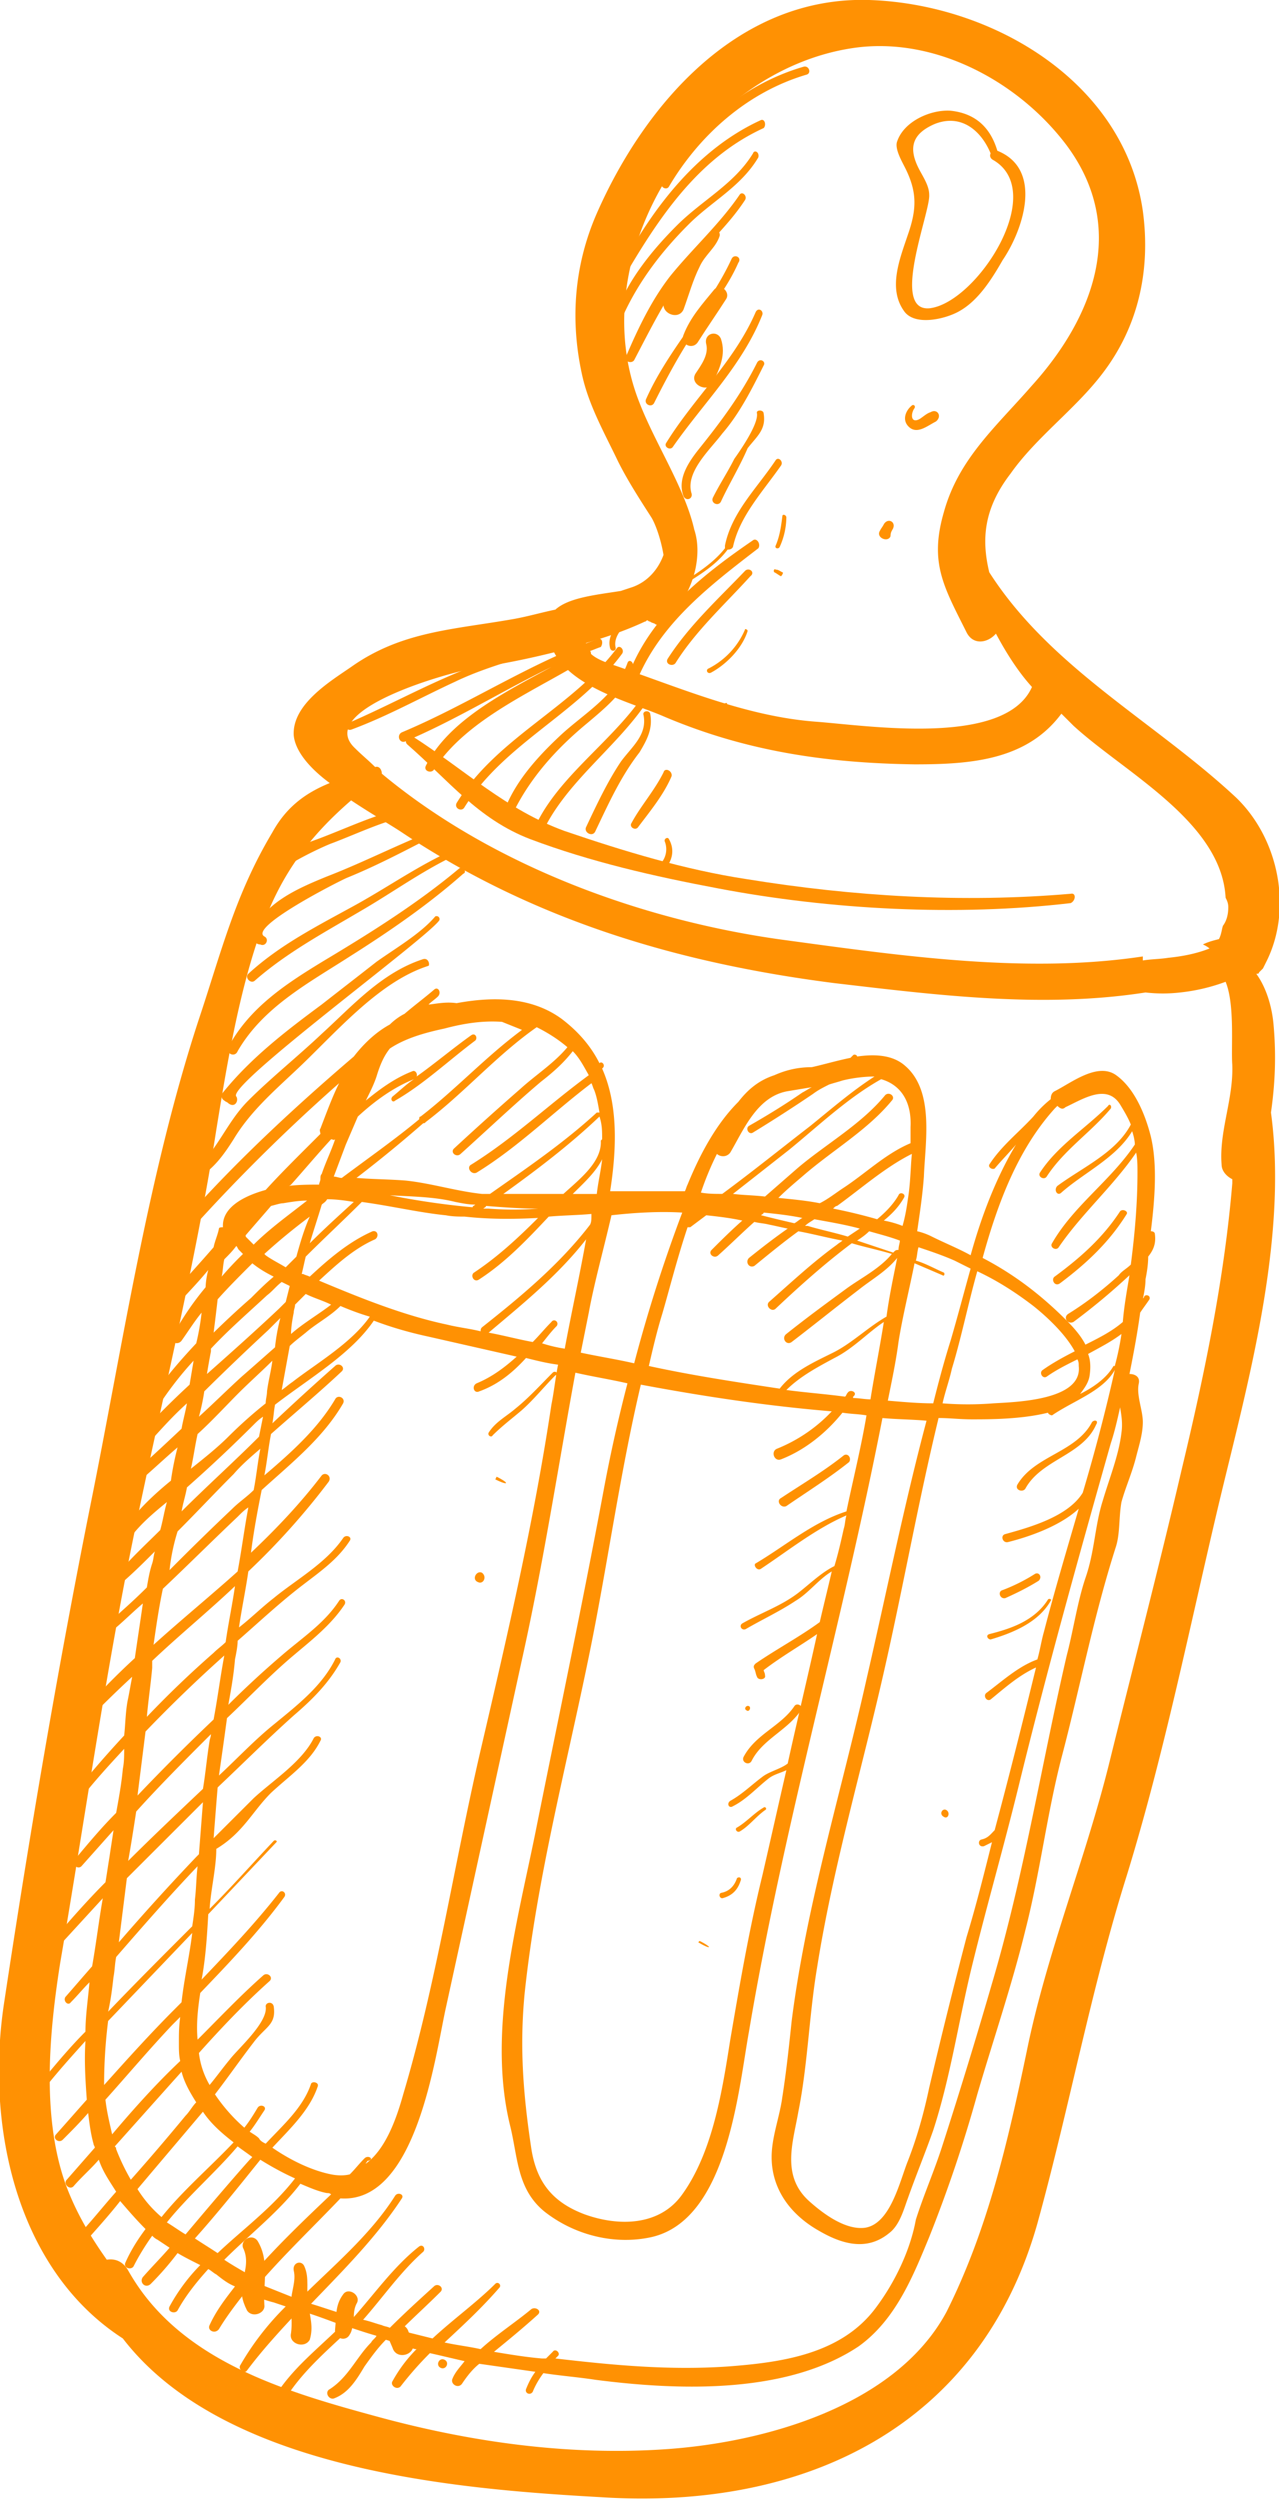 <svg width="43" height="84" fill="none" xmlns="http://www.w3.org/2000/svg"><g clip-path="url(#clip0)" fill="#FF9103"><path d="M34.875 74.721c1.077-3.9 1.795-7.844 3.007-11.699 1.257-4.079 2.11-8.337 3.098-12.505.942-3.945 2.334-8.83 1.75-13.134.135-.941.18-1.883.09-2.913-.045-.583-.225-1.255-.584-1.749.045 0 .09 0 .09-.044l.135-.135.134-.269c.853-1.748.404-4.079-1.032-5.468-2.738-2.555-6.239-4.348-8.304-7.576-.27-1.12-.18-2.151.718-3.317.853-1.21 2.155-2.151 3.053-3.317 1.256-1.613 1.66-3.54 1.391-5.513C37.793 2.734 33.349.134 29.22 0c-4.4-.135-7.541 3.496-9.157 7.172-.763 1.748-.898 3.586-.494 5.423.225 1.031.763 1.973 1.212 2.914.314.628.718 1.255 1.122 1.883.135.224.315.717.404 1.255-.18.493-.538.896-1.032 1.076l-.404.134c-.853.134-1.75.224-2.2.628-.448.09-.897.224-1.39.313-2.02.359-3.771.404-5.477 1.614-.718.493-1.975 1.255-1.93 2.286.045.538.539 1.12 1.212 1.614-.763.313-1.436.762-1.93 1.658-1.257 2.107-1.706 3.99-2.469 6.275-1.705 5.2-2.558 10.938-3.635 16.272C1.929 56.118.987 61.677.134 67.326c-.628 4.168.449 8.964 3.995 11.25 3.411 4.438 11.266 5.065 16.069 5.334 6.867.449 12.747-2.375 14.677-9.189zM21.68 20.888c.045 0 .045-.045.09-.045 0 0 .045.045.09.045.044.045.134.045.179.09.09.044.18 0 .27-.045.628-.583.942-1.21 1.076-1.838.09-.448.09-.896-.044-1.3-.315-1.39-1.302-2.869-1.84-4.258C19.523 8.56 23.52 2.376 28.68 1.614c2.738-.404 5.566 1.12 7.182 3.272 2.064 2.779.897 5.782-1.167 8.068-1.212 1.39-2.47 2.465-2.963 4.258-.494 1.704 0 2.51.763 4.035.225.448.718.358.988.044.359.673.763 1.3 1.212 1.793-.898 2.017-5.476 1.3-7.272 1.166-2.379-.18-4.623-1.166-6.867-1.928-.673-.224-.853-.448-.853-.717.628-.18 1.302-.403 1.975-.717zm-5.745 1.569a28.596 28.596 0 002.693-.538c.628 1.21 2.648 1.703 3.68 2.151 2.738 1.166 5.431 1.57 8.439 1.614 1.885 0 3.77-.134 4.937-1.703l.404.403c1.706 1.569 4.982 3.227 5.117 5.782.045.09.09.18.09.314 0 .224-.045.448-.18.628-.045.134-.045.269-.134.448-.18.045-.36.09-.54.18a.95.95 0 01.225.134c-.449.18-.942.269-1.391.314-.27.044-.584.044-.853.09v-.136c-3.86.583-7.99 0-11.94-.537-4.757-.628-9.874-2.465-13.645-5.603 0-.135-.09-.27-.224-.224-.224-.224-.449-.404-.673-.628-1.392-1.3 3.187-2.555 3.995-2.69zm6.463 59.84c-3.232.224-6.508-.224-9.65-1.076-3.142-.852-6.733-1.883-8.439-4.93-.18-.314-.449-.404-.718-.36-.538-.761-1.032-1.568-1.391-2.554-.808-2.286-.539-5.11-.18-7.396.808-4.707 1.481-9.458 2.424-14.12.943-4.617 2.11-9.278 2.828-13.895.359-2.197.763-4.662 1.526-6.769.673-1.882 1.66-3.137 3.007-4.303.673.449 1.302.807 1.706 1.076 4.443 2.959 9.291 4.393 14.543 5.065 3.456.404 7.002.852 10.458.314a5.06 5.06 0 001.167 0 6.283 6.283 0 001.526-.359c.314.762.18 2.197.224 2.78.045 1.165-.448 2.24-.359 3.361 0 .224.18.404.36.493v.135c-.27 3.227-.943 6.454-1.706 9.637-.763 3.272-1.616 6.544-2.424 9.816-.808 3.272-2.11 6.41-2.783 9.727-.628 3.003-1.302 5.962-2.693 8.74-1.706 3.183-6.15 4.394-9.426 4.618z"/><path d="M24.193 7.934c.045-.18-.18-.27-.224-.135-.18.449-.584.718-.898 1.076-.314.359-.494.807-.718 1.21-.225.404.449.718.628.314.18-.493.314-.986.539-1.434.18-.404.538-.628.673-1.031zm-.179 1.793c-.404.493-.808.941-1.033 1.524-.134.314.315.538.494.224.314-.493.628-.941.943-1.434.134-.225-.18-.538-.404-.314zm.224 1.658c-.135-.313-.584-.179-.494.18.09.358-.18.717-.359.986-.224.358.404.672.584.313.224-.493.449-.94.269-1.479zm11.76 18.647c-3.636.314-7.316.09-10.907-.493-2.065-.314-4.13-.941-6.104-1.614-1.975-.717-3.367-2.062-5.117-3.182-.135-.09-.314.134-.18.269 1.392 1.21 2.38 2.51 4.13 3.182 2.02.762 4.174 1.255 6.328 1.659 3.77.717 8.035.941 11.85.493.18-.09.18-.359 0-.314zM8.888 77.456c-.045-.717.18-1.48-.225-2.152-.18-.269-.583-.045-.494.224.18.359.09.718 0 1.076-.09.404-.044.672.135 1.031.18.27.628.09.584-.18zm1.48-.046c-.09-.447.045-.85-.134-1.254-.09-.224-.404-.135-.36.134.09.359-.09.717-.09 1.076 0 .359.046.717 0 1.031-.089.359.45.538.63.224.134-.448 0-.762-.046-1.21zm1.527.539c0-.18 0-.359.09-.538.18-.269-.27-.583-.449-.314-.27.359-.224.717-.27 1.166-.044.313.36.448.494.179.09-.135.09-.314.135-.493zm1.975.717c-.045-.09-.09-.224-.135-.314-.134-.448-.853-.224-.673.224l.135.314c.134.448.852.224.673-.224zm1.077.627c-.18-.09-.314.18-.135.27.18.089.315-.18.135-.27z"/><path d="M31.24 75.17a46.309 46.309 0 001.616-4.796c.539-1.838 1.167-3.676 1.616-5.514.494-1.927.718-3.855 1.212-5.782.628-2.376 1.077-4.751 1.84-7.127.135-.448.09-.986.18-1.48.135-.492.359-.985.494-1.523.09-.359.224-.762.224-1.166 0-.403-.224-.896-.135-1.3.045-.224-.134-.313-.314-.313.135-.673.27-1.39.36-2.062.089-.135.224-.314.313-.448.045-.135-.134-.18-.18-.09 0 .045-.044.045-.044.09.045-.224.09-.449.09-.673.045-.224.09-.493.09-.762.18-.224.269-.448.224-.762 0-.045-.045-.09-.135-.09.135-1.075.225-2.24 0-3.182-.18-.717-.538-1.613-1.167-2.062-.628-.448-1.526.27-2.064.538-.09.045-.135.135-.135.269-.225.18-.404.359-.584.583-.493.538-1.077.986-1.48 1.613-.046.09.089.18.179.135.224-.27.494-.538.718-.807-.673 1.12-1.167 2.42-1.526 3.72-.404-.224-.853-.403-1.302-.627a2.19 2.19 0 00-.494-.18c.09-.627.18-1.21.225-1.837.045-1.166.359-2.869-.629-3.72-.403-.36-.987-.404-1.615-.314 0-.045-.09-.09-.135-.045l-.09.09c-.449.09-.898.224-1.301.313-.45 0-.853.09-1.257.27-.539.178-.898.492-1.212.896-.763.762-1.302 1.793-1.706 2.779-.045.09-.045.134-.09.224h-2.513c.224-1.434.27-2.914-.27-4.124.135-.09 0-.269-.09-.18-.269-.537-.672-1.03-1.256-1.478-1.032-.762-2.334-.762-3.546-.538-.314-.045-.584 0-.898.044h-.045c.09-.09.225-.179.315-.268.134-.135 0-.359-.135-.224-.314.268-.673.537-.987.806-.18.09-.36.224-.494.359-.494.269-.898.672-1.212 1.076-2.2 1.882-4.31 3.855-6.15 6.006-.179.18.135.448.27.269a60.955 60.955 0 015.386-5.379c-.224.448-.404.942-.628 1.524-.045.045 0 .135 0 .18l-.404.403c-.494.493-.988.986-1.437 1.48-.808.223-1.48.627-1.436 1.254-.045 0-.135 0-.135.045-.044.224-.134.403-.18.627-.583.673-1.166 1.3-1.75 1.973-.134.179.09.403.27.224.449-.493.897-.941 1.301-1.434a2.62 2.62 0 00-.09.582 9.806 9.806 0 00-1.122 1.659c-.09.179.18.313.315.134.224-.314.449-.672.673-.941a8.23 8.23 0 01-.18 1.03c-.628.673-1.211 1.346-1.705 2.152-.135.18.18.359.314.135.404-.628.808-1.166 1.302-1.703l-.135.806a28.931 28.931 0 00-1.66 1.659c-.18.18.134.448.313.269.404-.448.808-.897 1.257-1.3-.045.269-.134.583-.18.852a97.624 97.624 0 01-2.199 2.017c-.134.134.045.313.18.224.673-.493 1.257-1.076 1.885-1.614a9.69 9.69 0 00-.224 1.12c-.719.583-1.392 1.256-1.84 2.018-.09.18.179.314.313.134.36-.582.898-1.03 1.392-1.434-.09.314-.135.627-.224.941-.494.493-.988.942-1.437 1.48-.134.134.09.358.225.224.359-.314.718-.673 1.032-.987-.045.135-.045.27-.09.404-.09.269-.134.538-.18.807-.403.403-.807.762-1.211 1.12-.135.135.09.359.18.224.313-.269.583-.538.897-.806-.09.627-.18 1.21-.27 1.837a24.385 24.385 0 00-1.84 1.883c-.134.134.09.359.225.224.494-.493.987-.986 1.526-1.48-.045.225-.09.494-.135.718-.09.403-.09.852-.134 1.255a36.09 36.09 0 00-1.706 1.972c-.09.135.09.314.224.18.45-.583.943-1.121 1.482-1.704 0 .224 0 .448-.045.673-.045.493-.135.986-.225 1.479-.493.493-.942 1.03-1.391 1.569-.135.134.09.358.224.224l1.078-1.21c-.045.313-.09.582-.135.896-.045.269-.09.583-.135.852-.628.627-1.212 1.3-1.795 1.972-.135.134.09.314.224.18l1.481-1.614c-.134.762-.224 1.524-.359 2.286-.314.358-.583.672-.897 1.03-.09.135.09.314.18.18.224-.224.403-.448.628-.672-.045.537-.135 1.12-.135 1.658-.494.493-.943 1.03-1.392 1.569-.09.09.09.269.18.134.404-.493.808-.941 1.212-1.39-.045.673 0 1.345.045 1.973-.36.403-.673.762-1.033 1.165-.134.135.09.314.225.18.27-.27.583-.583.853-.897.045.359.09.717.18 1.031 0 .045.044.09.044.135l-.942 1.075c-.135.135.09.359.224.224.27-.313.583-.582.853-.896.134.404.359.717.583 1.076-.359.403-.718.852-1.122 1.3-.134.179.09.358.225.224.359-.404.718-.807 1.032-1.21.27.313.539.627.853.94-.27.36-.494.718-.674 1.121-.09.18.18.27.27.135.18-.359.404-.717.628-1.031.045.045.09.09.18.135l.404.268c-.27.314-.584.628-.898.986-.135.18.09.404.27.225a9.92 9.92 0 00.897-1.031c.224.134.494.269.763.403a6.215 6.215 0 00-1.032 1.39c-.09.179.18.269.269.134.27-.493.628-.941 1.032-1.39.09.045.18.135.27.18.224.18.404.314.628.403-.314.404-.628.807-.853 1.3-.09.18.18.314.314.135.27-.449.584-.852.898-1.255.27.134.584.269.943.358l.404.135a9.283 9.283 0 00-1.526 1.972c-.09.134.134.314.224.18.539-.718 1.122-1.346 1.75-2.018.494.135.943.314 1.437.493-.808.807-1.706 1.48-2.29 2.466-.134.179.18.358.315.134.584-.986 1.436-1.703 2.244-2.465l.045-.045c.27.09.539.18.853.269-.045.09-.135.134-.18.224-.493.493-.763 1.165-1.391 1.569-.18.09-.045.358.135.314.493-.18.763-.628 1.032-1.076.224-.314.449-.628.718-.897.314.09.629.224.988.314h.044a4.83 4.83 0 00-.807 1.076c-.09.134.134.314.269.18a11.6 11.6 0 01.987-1.121c.404.09.763.179 1.167.269-.134.179-.314.358-.404.582-.09.18.18.359.315.18.18-.27.359-.494.583-.673l1.885.269c-.134.18-.224.359-.314.583-.045.134.135.224.225.09.09-.225.224-.449.359-.628.583.09 1.167.134 1.75.224 2.783.359 6.419.493 8.843-1.12 1.256-.897 1.84-2.376 2.378-3.676zm6.24-29.136a61.737 61.737 0 01-1.078 4.124c-.494.807-1.795 1.166-2.603 1.39-.18.044-.09.313.09.269.718-.18 1.75-.538 2.378-1.121-.404 1.39-.807 2.734-1.167 4.124-.09.314-.134.627-.224.941-.628.224-1.167.717-1.706 1.12-.134.09 0 .314.135.225.494-.404.943-.807 1.526-1.076-.449 1.838-.898 3.63-1.391 5.468-.135.135-.225.27-.45.314-.134.045-.089.27.09.224l.27-.134c-.27 1.076-.539 2.151-.853 3.183a207.75 207.75 0 00-1.257 5.065c-.18.851-.404 1.658-.718 2.465-.27.672-.583 2.107-1.436 2.241-.673.09-1.436-.493-1.885-.896-.943-.852-.539-1.973-.36-3.004.315-1.568.36-3.227.629-4.84.539-3.407 1.526-6.724 2.29-10.13.628-2.78 1.121-5.559 1.795-8.338.359 0 .718.045 1.122.045.583 0 1.66 0 2.558-.224 0 .044.09.09.135.09.718-.494 1.705-.807 2.11-1.525zm-2.29.224c.315-.224.674-.403 1.033-.582.044.09.044.134.044.224.135 1.165-2.154 1.21-2.872 1.255a10.84 10.84 0 01-1.706 0c.09-.404.225-.762.314-1.166.315-1.03.539-2.151.853-3.272.673.314 1.302.718 1.885 1.166.45.358 1.078.941 1.392 1.524-.36.18-.763.403-1.077.627-.135.09 0 .314.134.224zm2.514-1.434a9.167 9.167 0 01-.225 1.076h-.044c-.225.403-.674.717-1.123.941.135-.18.27-.358.315-.583.044-.269.044-.538-.045-.762.404-.224.763-.403 1.122-.672zm-2.244-7.575l.09-.09c.09.09.179.135.269.045.583-.269 1.391-.807 1.84-.09.135.225.27.449.359.673-.494.941-1.616 1.434-2.469 2.062-.134.134 0 .358.135.224.763-.673 1.84-1.166 2.379-2.062.045.134.09.314.09.448-.808 1.21-2.065 2.062-2.783 3.317-.09.134.135.269.224.134.763-1.12 1.84-2.061 2.604-3.182.044.224.044.448.044.672 0 1.031-.09 2.062-.224 3.093-.135.135-.314.224-.404.359-.539.493-1.122.941-1.706 1.3-.18.134 0 .358.18.269a21.832 21.832 0 001.885-1.57c-.09.539-.18 1.032-.224 1.57-.36.313-.808.538-1.257.762-.135-.27-.36-.538-.628-.807-.898-.897-1.796-1.569-2.828-2.107.493-1.793 1.167-3.63 2.424-5.02zm-3.367 5.11l.539.269c-.225.806-.449 1.658-.673 2.42-.225.717-.404 1.39-.584 2.107-.494 0-.987-.045-1.526-.09.135-.672.27-1.3.359-1.972.135-.852.36-1.748.539-2.645l.942.404c.045.045.09-.045.045-.09-.314-.134-.628-.314-.943-.403.045-.135.045-.314.09-.449.404.135.808.27 1.212.449zm-6.508 10.354c.942-.627 1.84-1.345 2.872-1.793-.044.135-.044.314-.09.448-.09.404-.179.807-.314 1.255-.448.224-.807.583-1.211.897-.584.448-1.257.672-1.886 1.03-.134.09 0 .27.135.18.539-.314 1.122-.583 1.66-.941.45-.27.764-.717 1.213-.986-.135.582-.27 1.12-.404 1.703-.673.493-1.436.897-2.155 1.39-.045.044-.09.09-.045.179.045.09.045.18.09.269.045.134.314.09.27-.045 0-.09-.045-.135-.045-.18.583-.448 1.212-.806 1.795-1.21-.314 1.435-.673 2.914-.987 4.348-.225.18-.629.27-.853.449-.36.268-.674.582-1.078.806-.134.09-.044.27.09.18.45-.224.808-.628 1.212-.942.18-.134.404-.179.584-.269-.27 1.166-.539 2.376-.808 3.542-.45 1.837-.763 3.675-1.078 5.513-.269 1.703-.583 3.765-1.615 5.2-.763 1.075-2.155 1.075-3.277.672-1.077-.404-1.616-1.076-1.795-2.197-.27-1.793-.404-3.406-.225-5.244.404-3.81 1.392-7.575 2.155-11.296.628-3.048 1.032-6.096 1.75-9.144 2.155.404 4.264.718 6.419.897a5.175 5.175 0 01-1.84 1.255c-.225.09-.09.448.134.358.808-.313 1.526-.896 2.065-1.568.27.044.538.044.808.09-.18 1.075-.45 2.15-.674 3.227-1.122.358-2.064 1.165-3.052 1.748-.09.045.045.269.18.18zm2.917-5.917c-.044.045-.044.09-.09.135-.673-.09-1.301-.135-1.974-.224.449-.449 1.032-.762 1.616-1.076.628-.314 1.122-.852 1.66-1.21-.134.851-.314 1.748-.449 2.6-.18 0-.404-.045-.583-.045v-.045c.18-.135-.09-.27-.18-.135zm1.302-2.555c-.628.359-1.167.897-1.795 1.21-.629.314-1.347.628-1.796 1.21-1.481-.223-2.962-.447-4.399-.761.135-.583.27-1.166.45-1.748.224-.762.493-1.838.852-2.914h.09l.538-.403c.404.044.808.09 1.212.179-.359.314-.718.672-1.032.986-.135.135.09.314.224.18.404-.36.808-.763 1.212-1.121.18.045.315.045.494.09.225.044.404.09.629.134-.45.314-.853.627-1.302.986-.135.135 0 .359.18.269.493-.403.987-.807 1.48-1.165.494.09.988.224 1.482.313-.045.045-.135.09-.18.135-.808.583-1.526 1.255-2.289 1.927-.134.135.09.359.225.224.808-.762 1.66-1.524 2.558-2.196.449.134.898.224 1.347.359-.404.493-1.033.806-1.527 1.165-.673.493-1.346.986-2.02 1.524-.179.135 0 .404.18.269.763-.583 1.481-1.165 2.244-1.748.45-.359.943-.628 1.302-1.076-.134.672-.27 1.3-.359 1.972zm-4.22-3.406c.046-.045.09-.045.09-.09.45.045.853.09 1.302.18-.09.044-.18.134-.269.179a42.38 42.38 0 01-1.122-.27zm1.482.358c.09-.09.18-.134.314-.224.494.09 1.033.18 1.526.314l-.404.269c-.448-.135-.897-.224-1.346-.359h-.09zm3.187.493c0 .09-.045.18-.045.314-.045 0-.09 0-.135.045l-.044.045-1.212-.404c.134-.09.269-.179.404-.313.314.09.673.179 1.032.313zm.27-1.39c-.046.315-.09.584-.18.897a3.314 3.314 0 00-.629-.179c.27-.224.494-.448.674-.762.09-.135-.135-.224-.18-.09-.18.314-.449.583-.718.807a17.778 17.778 0 00-1.481-.358c.044-.045.09-.09.134-.09.808-.583 1.616-1.3 2.514-1.748-.045.448-.045.986-.135 1.524zm.089-2.42v.538c-.853.359-1.526 1.031-2.29 1.524-.268.18-.493.359-.762.493-.45-.09-.943-.134-1.392-.179.27-.269.539-.493.853-.762.988-.852 2.155-1.524 2.963-2.51.134-.135-.09-.314-.225-.18-.808.987-2.02 1.66-2.962 2.466l-1.078.941c-.359-.045-.718-.045-1.077-.09.629-.492 1.257-.986 1.885-1.479.988-.806 1.975-1.748 3.098-2.375.628.179 1.032.717.987 1.613zm-6.508.897c.09.09.314.134.448-.045.45-.762.898-1.883 1.93-2.062l.809-.134c-.09.045-.225.134-.315.179-.583.403-1.167.762-1.795 1.12-.135.09 0 .314.134.225a50.942 50.942 0 002.02-1.3c.18-.135.36-.224.539-.314.135-.045.314-.09.449-.135.359-.09.763-.134 1.077-.134-.763.493-1.436 1.076-2.154 1.658-.988.762-1.93 1.524-2.963 2.286-.224 0-.494 0-.718-.044.135-.404.314-.852.539-1.3zm-1.167 1.972a51.068 51.068 0 00-1.616 5.065c-.584-.134-1.167-.224-1.796-.358l.27-1.345c.18-.986.493-2.107.763-3.272.808-.09 1.616-.135 2.379-.09zm-10.683 31.78c-.18.18-.314.359-.494.538-.18.045-.404.045-.628 0-.673-.134-1.392-.493-1.975-.896.583-.628 1.257-1.255 1.526-2.062.045-.135-.18-.18-.224-.09-.27.807-.943 1.39-1.527 2.017-.09-.045-.18-.09-.224-.18-.09-.089-.18-.134-.314-.223.18-.224.314-.449.494-.717.09-.135-.135-.225-.225-.09-.135.224-.27.448-.449.672a5.712 5.712 0 01-.987-1.12c.449-.583.853-1.166 1.301-1.748.404-.538.764-.583.674-1.21-.045-.18-.27-.135-.27 0 .09.537-.942 1.434-1.211 1.792-.225.27-.45.583-.674.852a2.774 2.774 0 01-.359-1.076c.763-.852 1.526-1.658 2.38-2.42.134-.135-.09-.314-.225-.18-.763.673-1.482 1.435-2.2 2.152-.045-.493 0-.986.09-1.569.988-1.03 1.975-2.062 2.828-3.227.09-.135-.09-.27-.18-.135-.808 1.031-1.705 1.973-2.603 2.914.135-.717.18-1.434.224-2.197l2.29-2.42c.044-.045-.045-.09-.09-.045-.718.762-1.392 1.524-2.155 2.286.045-.672.225-1.39.225-2.017.897-.538 1.212-1.255 1.84-1.883.628-.582 1.302-1.03 1.66-1.748.09-.134-.134-.224-.224-.09-.404.807-1.391 1.435-2.02 2.018l-1.346 1.344c.045-.582.09-1.165.135-1.703l.044-.045c.853-.806 1.661-1.613 2.514-2.375.628-.538 1.167-1.076 1.571-1.793.045-.135-.135-.224-.18-.09-.448.897-1.256 1.524-2.02 2.152-.673.538-1.256 1.165-1.885 1.748.09-.628.18-1.255.27-1.928.763-.717 1.481-1.479 2.289-2.151.583-.493 1.212-.986 1.66-1.659.09-.134-.09-.269-.179-.134-.494.762-1.257 1.255-1.93 1.838a31.44 31.44 0 00-1.795 1.658c.09-.493.18-.986.224-1.524.045-.224.09-.448.09-.628.718-.627 1.436-1.3 2.2-1.882.583-.448 1.166-.852 1.57-1.48.09-.134-.134-.223-.224-.089-.584.852-1.571 1.39-2.334 2.017-.404.314-.763.672-1.167.986.09-.627.224-1.255.314-1.882a24.311 24.311 0 002.693-3.003c.135-.18-.09-.36-.224-.225-.718.942-1.526 1.793-2.38 2.6.09-.717.225-1.434.36-2.107.987-.896 2.065-1.748 2.738-2.913.09-.18-.18-.314-.27-.135-.583.986-1.48 1.793-2.378 2.555.09-.448.134-.94.224-1.39.808-.716 1.616-1.389 2.379-2.106.135-.134-.09-.314-.224-.18a82.233 82.233 0 00-2.11 1.928c.045-.224.045-.403.09-.627 1.167-.897 2.558-1.704 3.321-2.824.584.224 1.212.403 1.84.538l2.963.672c-.404.359-.808.672-1.347.897-.18.09-.09.358.09.269.628-.225 1.122-.628 1.571-1.121.36.09.718.18 1.077.224-.09.448-.134.897-.224 1.345-.584 3.9-1.481 7.754-2.38 11.61-.897 3.854-1.48 7.799-2.602 11.564-.225.806-.584 1.838-1.257 2.33 0-.044.045-.044.045-.09.269-.044.045-.223-.09-.089zM10.279 44.78c.36-.314.808-.538 1.167-.896.314.134.673.269.988.358-.629.897-1.796 1.57-2.604 2.197-.135.09-.224.179-.359.269l.27-1.48c.134-.134.314-.268.538-.448zm-.494.045c0-.224.045-.493.09-.717 0-.09.045-.18.045-.27l.359-.358c.27.135.584.224.853.359-.404.314-.943.627-1.347.986zm9.202.493a4.693 4.693 0 01-.763-.18c.18-.223.314-.403.493-.582.09-.134-.09-.269-.18-.134-.224.224-.403.448-.627.672-.494-.09-.988-.224-1.482-.314 1.167-.986 2.334-1.927 3.277-3.137-.224 1.255-.494 2.465-.718 3.675zm.853-4.169c-1.033 1.345-2.334 2.421-3.636 3.452-.045.045-.045.09-.045.134-.36-.09-.763-.134-1.122-.224-1.481-.313-2.918-.896-4.31-1.479.584-.538 1.168-1.076 1.886-1.39.135-.09.09-.313-.09-.268-.808.358-1.481.94-2.11 1.524-.09-.045-.134-.045-.224-.09h-.045c.045-.18.09-.403.135-.583.628-.627 1.257-1.21 1.885-1.837.988.134 1.93.358 2.828.448.224.044.449.044.628.044.808.09 1.616.09 2.469.045-.673.673-1.346 1.3-2.154 1.838-.135.09 0 .359.18.224.897-.582 1.615-1.344 2.333-2.106.494-.045.943-.045 1.436-.09 0 .18 0 .269-.044.358zm-9.022-.672c.045-.045.134-.09.18-.18.313 0 .628.046.897.09-.494.449-.988.897-1.481 1.39.134-.448.269-.852.404-1.3zm-.853 1.748l-.36.359c-.224-.135-.493-.27-.673-.404l-.044-.044a20.11 20.11 0 011.526-1.255c-.18.403-.314.851-.45 1.344zm3.142-2.062c.718.045 1.481.045 2.2.224.224.045.448.09.672.09-.044.045-.09.045-.09.09a25.964 25.964 0 01-2.782-.404zm3.142.449c.045-.045.09-.045.09-.09.583.045 1.167.09 1.75.09a10.45 10.45 0 01-1.66 0h-.18zm3.815-.493h-.808c.36-.36.763-.718.988-1.166-.045.404-.135.762-.18 1.166zm.18-1.838l-.045.045c.044.717-.719 1.3-1.257 1.792h-2.02c1.122-.806 2.244-1.658 3.232-2.6.09.27.09.494.09.763zm-1.168-3.093c-.448.538-1.077.941-1.57 1.39a101.35 101.35 0 00-2.245 2.017c-.134.134.09.313.225.179.897-.807 1.795-1.659 2.693-2.42.404-.314.763-.628 1.077-1.032.224.224.36.493.539.807-1.347.986-2.514 2.107-3.95 3.003-.18.09 0 .359.18.27 1.39-.852 2.558-2.018 3.86-3.004.044.09.044.135.09.224.089.224.134.493.179.762h-.09c-1.122 1.031-2.379 1.883-3.59 2.734h-.27c-.853-.09-1.706-.358-2.559-.448-.538-.044-1.122-.044-1.66-.09a44.51 44.51 0 002.244-1.837c.045 0 .045 0 .09-.045 1.301-.986 2.379-2.241 3.725-3.182.36.179.718.403 1.032.672zm-5.97.045c.54-.359 1.213-.538 1.841-.673.673-.179 1.302-.269 1.93-.224l.673.27c-1.212.896-2.244 2.016-3.41 2.913-.046 0-.046.045-.046.09-.808.672-1.705 1.3-2.603 1.972-.09 0-.18-.045-.27-.045l.405-1.076.404-.941c.583-.538 1.211-.986 1.885-1.255-.27.179-.494.403-.718.582-.09.09 0 .224.09.135.942-.538 1.795-1.345 2.692-2.017.09-.09 0-.27-.134-.18-.629.449-1.212.942-1.84 1.39.044-.09-.045-.224-.135-.18-.584.225-1.077.584-1.571.987.135-.27.27-.538.359-.807.135-.448.27-.717.449-.941zm-3.32 4.572c.403-.449.852-.986 1.346-1.524.045 0 .09.045.135 0-.135.403-.315.762-.45 1.165-.044.045-.044.09-.044.18 0 .044-.045.134-.045.179-.27 0-.673 0-1.033.045 0 0 .045 0 .09-.045zm-.674.717c.18-.045.314-.09.404-.09.27-.044.539-.09.808-.09-.629.494-1.257.942-1.796 1.48l-.224-.224c-.045-.045-.045-.045-.045-.09.27-.314.584-.672.853-.986zm-1.66 2.376c.044-.18.044-.404.089-.583.135-.135.27-.269.404-.448.045.044.045.09.09.134l.134.135a11.41 11.41 0 00-.718.762zm-.135.762c.359-.404.763-.807 1.167-1.21.224.179.448.313.718.448-.27.224-.539.493-.763.717a29.81 29.81 0 00-1.257 1.165c.045-.358.09-.717.135-1.12zm-.36 2.51a25.5 25.5 0 01.135-.762v-.09c.584-.627 1.257-1.21 1.885-1.793.18-.134.315-.314.494-.448l.27.134-.135.538-.225.224c-.808.762-1.616 1.48-2.424 2.197zm-.09.583a91.367 91.367 0 012.155-2.062l.404-.404a6.42 6.42 0 00-.18.986c-.358.314-.762.673-1.122.986-.493.449-.942.897-1.436 1.345a7.27 7.27 0 00.18-.852zm-.448 2.6c.09-.404.135-.763.224-1.166.494-.448.943-.941 1.392-1.39.359-.358.763-.717 1.122-1.075-.045.358-.135.672-.18 1.03 0 .135-.045.27-.045.404a14.94 14.94 0 00-1.256 1.12c-.36.36-.808.718-1.257 1.076zm-.314 1.434c.045-.27.134-.538.18-.807a49.838 49.838 0 002.243-2.107c.09-.09.18-.18.315-.269l-.135.672c-.853.852-1.75 1.659-2.603 2.51zm-.135.672c.628-.627 1.257-1.3 1.885-1.927.27-.314.584-.583.898-.852-.09.448-.135.941-.225 1.39-.224.224-.493.403-.718.627a92.234 92.234 0 00-2.11 2.062 6.76 6.76 0 01.27-1.3zm-.808 3.81c.09-.627.18-1.255.314-1.883.853-.806 1.661-1.613 2.514-2.42.134-.135.224-.224.359-.314-.135.717-.225 1.434-.36 2.152-.897.806-1.884 1.613-2.827 2.465zm-.045.762v-.224c.898-.852 1.885-1.659 2.783-2.51-.09.627-.224 1.255-.314 1.882-.135.135-.27.225-.404.359a33.644 33.644 0 00-2.244 2.151c.045-.537.134-1.12.18-1.658zm-.494 4.303l.27-2.151a47.744 47.744 0 012.648-2.555c-.135.717-.224 1.434-.36 2.151a68.698 68.698 0 00-2.558 2.555zm-.044.538c.808-.897 1.66-1.748 2.513-2.6 0 .09-.045.18-.045.224-.09.538-.134 1.076-.224 1.614-.853.807-1.706 1.614-2.514 2.42.09-.493.18-1.075.27-1.658zm-.315 2.241l2.559-2.555-.135 1.748-.09.09a78.895 78.895 0 00-2.603 2.869l.27-2.152zm-.448 3.317c.044-.224.044-.448.09-.672.897-1.031 1.795-2.062 2.737-3.048-.045.358-.045.762-.09 1.12 0 .314-.044.583-.09.897-.942.941-1.884 1.883-2.827 2.869.09-.404.135-.762.18-1.166zM3.5 70.06c0-.716.045-1.433.135-2.15l2.828-2.959c-.09.762-.27 1.524-.36 2.33l-.224.225c-.808.807-1.616 1.703-2.379 2.555zm.27 1.66c-.09-.404-.18-.763-.225-1.166.763-.852 1.481-1.703 2.244-2.51l.27-.27c-.045.315-.045.584-.045.897 0 .18 0 .404.045.583-.808.762-1.571 1.614-2.29 2.465zm.628 1.523a7.293 7.293 0 01-.494-1.03c0-.045 0-.045-.045-.09.763-.852 1.482-1.659 2.245-2.51.09.358.269.672.493 1.03-.134.135-.224.314-.359.449a78.475 78.475 0 01-1.84 2.151zm1.032 1.255a4.08 4.08 0 01-.808-.94c.719-.853 1.482-1.749 2.2-2.6.27.403.628.717 1.032 1.03-.808.852-1.705 1.614-2.424 2.51zm.808.583c-.224-.134-.404-.269-.628-.403.718-.897 1.616-1.659 2.379-2.555.18.134.314.224.494.358l-.09.09c-.718.807-1.437 1.659-2.155 2.51zm1.078.628c-.27-.18-.494-.314-.763-.493.763-.852 1.48-1.749 2.199-2.645.359.224.763.448 1.167.628-.763.986-1.75 1.703-2.603 2.51zm1.122.762c-.315-.18-.629-.359-.898-.538.853-.852 1.84-1.614 2.559-2.555.314.134.628.269.897.314.045 0 .09 0 .135.044-.898.852-1.84 1.749-2.693 2.735zm21.006 1.076c-1.167 1.568-3.187 1.837-4.982 1.972-1.975.134-3.86-.045-5.79-.27l.09-.089c.09-.09-.09-.269-.18-.134l-.225.224h-.134c-.539-.045-1.078-.135-1.616-.224.494-.404.987-.807 1.481-1.255.135-.135-.09-.27-.224-.18-.539.449-1.167.852-1.706 1.345-.404-.09-.808-.134-1.212-.224.628-.583 1.257-1.165 1.84-1.838.09-.09-.044-.224-.134-.134-.629.627-1.437 1.21-2.11 1.837l-1.077-.268c.449-.449.898-.852 1.346-1.3.135-.135-.09-.314-.224-.18-.494.449-.987.897-1.481 1.39-.09-.045-.18-.045-.27-.09-.18-.045-.403-.134-.628-.18.673-.761 1.257-1.613 2.02-2.285.09-.09 0-.269-.135-.18-.853.673-1.481 1.57-2.2 2.376-.493-.134-.987-.313-1.435-.448 1.077-1.12 2.199-2.241 3.052-3.541.09-.135-.135-.224-.225-.09-.852 1.345-2.11 2.376-3.231 3.497l-1.347-.538c.853-.987 1.84-1.928 2.738-2.87 2.559.18 3.187-4.795 3.546-6.409l2.558-11.699c.719-3.227 1.212-6.455 1.796-9.637.583.134 1.167.224 1.75.358a52.628 52.628 0 00-.808 3.631c-.718 3.855-1.526 7.665-2.289 11.475-.628 3.093-1.616 6.679-.853 9.817.27 1.075.225 2.151 1.167 2.913 1.033.807 2.38 1.12 3.591.852 2.559-.583 2.918-4.93 3.277-6.903 1.167-6.948 3.142-13.716 4.488-20.619.494.045.988.045 1.482.09-.763 2.868-1.347 5.782-2.02 8.695-.853 3.81-2.02 7.576-2.514 11.475-.09.852-.18 1.704-.314 2.555-.09.673-.36 1.345-.36 2.017 0 1.076.63 1.928 1.572 2.466.763.448 1.616.717 2.379.09.359-.27.494-.808.628-1.166.27-.762.584-1.524.853-2.286.584-1.793.853-3.676 1.302-5.513.493-2.017 1.077-4.035 1.57-6.052.943-3.855 2.02-7.71 3.098-11.52.134-.403.224-.806.314-1.21.045.27.09.538.045.852-.09.762-.404 1.524-.629 2.286-.269.852-.269 1.703-.583 2.6-.27.807-.404 1.748-.628 2.6-.853 3.675-1.437 7.396-2.514 11.026a191.682 191.682 0 01-1.66 5.424c-.27.852-.63 1.659-.899 2.51-.179.986-.673 2.062-1.346 2.959zM14.005 27.074c-1.168.179-2.245.717-3.322 1.12-.763.27-1.66.673-1.93 1.48a.34.34 0 00.09.179c.09.044.134.044.224.09.135.044.27-.135.135-.225-.45-.314 1.705-1.3 1.975-1.39.942-.358 1.84-.806 2.872-.985.135-.045.135-.314-.044-.27zm1.121.627c-1.391.493-2.738 1.21-4.129 1.748-.988.404-2.155.897-2.558 1.973-.045.09 0 .179.09.224.09.044.134.09.224.09.18.089.314-.18.134-.27-.538-.313 2.559-1.882 2.783-1.972 1.212-.493 2.334-1.12 3.501-1.703.045-.045 0-.09-.045-.09zm.449.717c-1.257.493-2.379 1.3-3.59 1.973-1.302.717-2.56 1.344-3.636 2.33-.135.135.09.359.224.225 1.077-.942 2.334-1.614 3.546-2.331 1.167-.673 2.244-1.48 3.501-2.017.135-.045.09-.225-.045-.18zm-.135.762c-1.39 1.166-2.962 2.152-4.533 3.093-1.256.762-2.513 1.57-3.231 2.914-.09.224.224.358.314.134.853-1.479 2.379-2.286 3.77-3.182 1.347-.852 2.648-1.748 3.815-2.78.135-.044 0-.268-.134-.179zm-7.495 7.665c-.36-.358 6.373-5.289 6.822-5.916a.1.1 0 00-.134-.135c-.494.583-1.347 1.076-1.975 1.524-.629.493-1.212.942-1.84 1.434-1.213.897-2.38 1.793-3.322 2.959-.09.09-.045.224.045.269.044.045.09.045.134.09.225.179.36-.09.27-.225zm6.284-4.617c-1.392.448-2.38 1.57-3.412 2.51-.808.763-1.705 1.48-2.468 2.242-.719.717-1.033 1.658-1.796 2.33-.134.135 0 .36.18.225.494-.314.808-.762 1.122-1.255.539-.897 1.302-1.57 2.065-2.287 1.301-1.21 2.783-3.003 4.488-3.54.045-.045 0-.27-.18-.225z"/><path d="M28.368 48.903c-.674.538-1.437.986-2.11 1.434-.18.09 0 .359.18.27.718-.494 1.436-.942 2.11-1.48.089-.134-.046-.314-.18-.224zM25.18 57.33c-.09-.045-.179.09-.09.134.09.09.18-.09.09-.134zm-6.598-11.206c-.404.403-.808.852-1.256 1.21-.314.27-.674.448-.898.807-.045.09.09.18.135.09.314-.314.673-.583.987-.852.404-.359.763-.807 1.122-1.165.135-.045 0-.18-.09-.09zm-1.885 3.496l-.045.09c.45.224.494.134.045-.09zm-.493 3.227c-.18-.09-.36.225-.135.314.18.09.314-.179.135-.314zm21.051-15.688c-.763.762-1.706 1.345-2.29 2.241-.09.135.135.27.225.135.584-.897 1.481-1.48 2.154-2.286.045-.09-.044-.18-.09-.09zm.404 3.541c-.584.896-1.347 1.569-2.2 2.196-.134.09 0 .359.18.224.898-.672 1.66-1.39 2.244-2.33.045-.09-.134-.18-.224-.09zm-.943 7.082c-.538 1.031-1.93 1.12-2.513 2.107-.09.18.18.269.269.134.539-.986 1.93-1.12 2.379-2.151.09-.135-.045-.18-.135-.09zm-1.93 5.11a6.04 6.04 0 01-1.077.538c-.18.045-.09.314.09.27.403-.18.763-.36 1.122-.584.134-.134 0-.313-.135-.224zm.449.852c-.449.717-1.257.986-1.975 1.165-.135.045-.045.18.045.18.763-.224 1.616-.583 2.02-1.3.045-.045-.045-.09-.09-.045zm-3.411 7.082c-.135-.09-.27.134-.09.224.135.09.224-.134.09-.224zm-5.117-3.496c-.45.672-1.302.94-1.706 1.703-.09.18.18.314.27.134.358-.717 1.211-1.03 1.66-1.703.09-.134-.135-.269-.224-.134zm-1.032 3.406c-.315.18-.584.493-.898.673-.09.044 0 .179.09.134.314-.18.538-.493.852-.717.09-.045 0-.135-.044-.09zm-.763 2.421c0-.09-.09-.09-.135-.045-.09.269-.27.448-.539.493-.09.045-.044.18.045.18.36-.09.539-.314.629-.628zm-1.392 2.062l-.045.045c.449.269.494.179.045-.045zm3.5-62.978c-2.019.583-3.77 2.062-4.757 3.9-.09.134.135.269.224.134 1.033-1.748 2.649-3.182 4.624-3.765.18-.045.09-.314-.09-.269z"/><path d="M25.585 4.034c-2.065.941-3.546 2.824-4.623 4.796-.09.135.134.27.224.135 1.122-1.883 2.424-3.72 4.489-4.662.09-.09.044-.314-.09-.269zm-.27 1.121c-.628 1.03-1.706 1.569-2.558 2.42-.808.807-1.616 1.793-2.02 2.87-.045.133.18.268.224.133.539-1.165 1.302-2.151 2.2-3.047.763-.763 1.75-1.256 2.334-2.242.045-.179-.135-.269-.18-.134zm-.449 1.389c-.673.986-1.57 1.793-2.334 2.734-.628.807-1.077 1.749-1.48 2.69-.09.18.179.269.269.134.538-1.03 1.032-2.017 1.705-2.958.629-.852 1.436-1.524 2.02-2.42.09-.135-.09-.314-.18-.18zm-.269 2.152c-.763 1.658-2.11 3.003-2.872 4.706-.09.18.18.314.269.135.494-.986.987-1.883 1.616-2.78.449-.627.898-1.21 1.212-1.927.134-.18-.135-.314-.225-.134zm1.033 1.882c.044-.134-.135-.268-.225-.09-.718 1.66-2.065 2.87-3.007 4.394-.09.134.134.268.224.134 1.032-1.48 2.334-2.734 3.008-4.438zm.044 1.704c.09-.135-.134-.27-.224-.09-.539 1.076-1.212 1.972-1.93 2.869-.36.448-.763 1.03-.539 1.613.09.18.314.09.27-.09-.225-.716.628-1.478 1.032-2.016.583-.673.987-1.48 1.391-2.286zm0 1.613c0-.134-.269-.134-.224 0 .045.359-.539 1.21-.763 1.524-.225.448-.494.852-.718 1.3-.09.18.18.314.27.135.268-.583.627-1.166.897-1.793.314-.404.628-.628.538-1.166zm.584 1.748c.09-.134-.09-.313-.18-.179-.628.941-1.48 1.748-1.705 2.869v.09c-.629.806-1.84 1.344-2.693 1.882-.45.314-1.347.807-1.167 1.48.045.134.224.089.18-.046-.135-.717 1.256-1.39 1.75-1.748.673-.448 1.526-.851 2.02-1.524.044 0 .134 0 .18-.09.223-1.03.987-1.837 1.615-2.734zm.18 1.749c0-.09-.135-.135-.135-.045-.045.358-.09.672-.225.986-.044.09.09.134.135.045a2.44 2.44 0 00.224-.986zm-.135 1.838c-.09-.045-.135-.09-.225-.09-.045-.045-.09.045-.045.09.09.044.135.09.225.134.045-.045.09-.134.045-.134z"/><path d="M25.316 18.154c-1.572 1.075-3.232 2.375-4.04 4.168 0-.09-.135-.179-.18-.045-.404 1.121-1.481 1.704-2.289 2.466-.763.717-1.481 1.524-1.84 2.465-.045.18.18.269.27.135.583-1.21 1.48-2.197 2.513-3.049.583-.492 1.122-.94 1.436-1.568.045.134.224.179.27.044.807-1.882 2.468-3.137 4.039-4.347.09-.135-.045-.359-.18-.27zm-.27 1.031c-.898.94-1.885 1.837-2.603 2.958-.09.18.18.269.27.134.672-1.075 1.66-1.972 2.513-2.913.18-.135-.045-.314-.18-.18zm.09 2.017c0-.045-.09-.09-.09-.045a2.625 2.625 0 01-1.212 1.3c-.134.044-.045.224.09.134.494-.269 1.032-.807 1.212-1.39zm-.718 2.42c-.045 0-.09.045-.045.045.09.045.09-.045.044-.045zm-5.072-2.241c-1.257.359-2.514.628-3.726 1.12-1.346.539-2.558 1.21-3.905 1.794-.135.044-.09.269.09.224 1.212-.448 2.334-1.076 3.5-1.614 1.303-.627 2.739-.896 4.085-1.434.045 0 0-.09-.044-.09zm.763.089c-2.29.808-4.354 2.197-6.599 3.138-.18.09-.09.359.09.314 1.706-.717 3.277-1.703 4.938-2.51-1.571.852-3.457 1.793-4.22 3.317-.09.18.18.269.27.134 1.122-1.748 3.5-2.689 5.206-3.765.09-.045.09-.18.045-.224.135-.045.225-.09.36-.134.09-.135.044-.314-.09-.27zm.628.314c-1.526 2.018-4.04 3.004-5.386 5.2-.09.18.18.314.269.134 1.347-2.151 3.815-3.137 5.296-5.154.09-.135-.09-.314-.18-.18zm.898 1.569c-1.078 1.614-3.008 2.824-3.726 4.617-.09.18.225.314.27.135.763-1.793 2.603-3.004 3.635-4.617.09-.135-.09-.27-.18-.135zm.225.627c-.046-.134-.27-.089-.225.046.135.672-.404 1.075-.763 1.569-.449.672-.808 1.434-1.167 2.196-.09.18.224.358.314.134.449-.94.853-1.837 1.481-2.644.27-.448.45-.807.36-1.3zm.448 1.973c-.314.628-.763 1.12-1.077 1.703-.09.135.134.27.224.135.404-.538.853-1.076 1.122-1.704.045-.179-.224-.313-.269-.134zm.18 2.241c-.045-.09-.18 0-.135.09a.714.714 0 01-.09.672c-.09.09.09.27.18.135.18-.27.224-.583.045-.897zM33.53 5.065c-.225-.762-.719-1.255-1.572-1.345-.673-.044-1.57.359-1.795 1.031-.09.224.135.628.225.807.448.852.448 1.435.134 2.331-.27.807-.673 1.793-.134 2.555.359.538 1.436.269 1.885 0 .628-.359 1.077-1.076 1.436-1.703.673-.986 1.391-3.048-.18-3.676zm-2.245 5.29c-1.391.179 0-3.228-.045-3.81 0-.314-.224-.628-.359-.897-.359-.717-.18-1.166.539-1.48.898-.358 1.57.225 1.885.987-.045.09 0 .18.09.224 1.84 1.076-.539 4.751-2.11 4.975zm0 3.495c-.135.045-.224.135-.36.225-.313.179-.313-.18-.179-.359.045-.09-.044-.134-.09-.09-.224.18-.358.538-.044.763.269.179.583-.09.853-.225.224-.179.044-.448-.18-.313zm-1.257 3.9c.09-.224-.18-.358-.314-.134-.045.09-.09.134-.134.224-.135.224.269.403.359.18 0-.135.044-.18.09-.27z"/></g><defs><clipPath id="clip0"><path fill="#fff" d="M0 0h43v84H0z"/></clipPath></defs></svg>